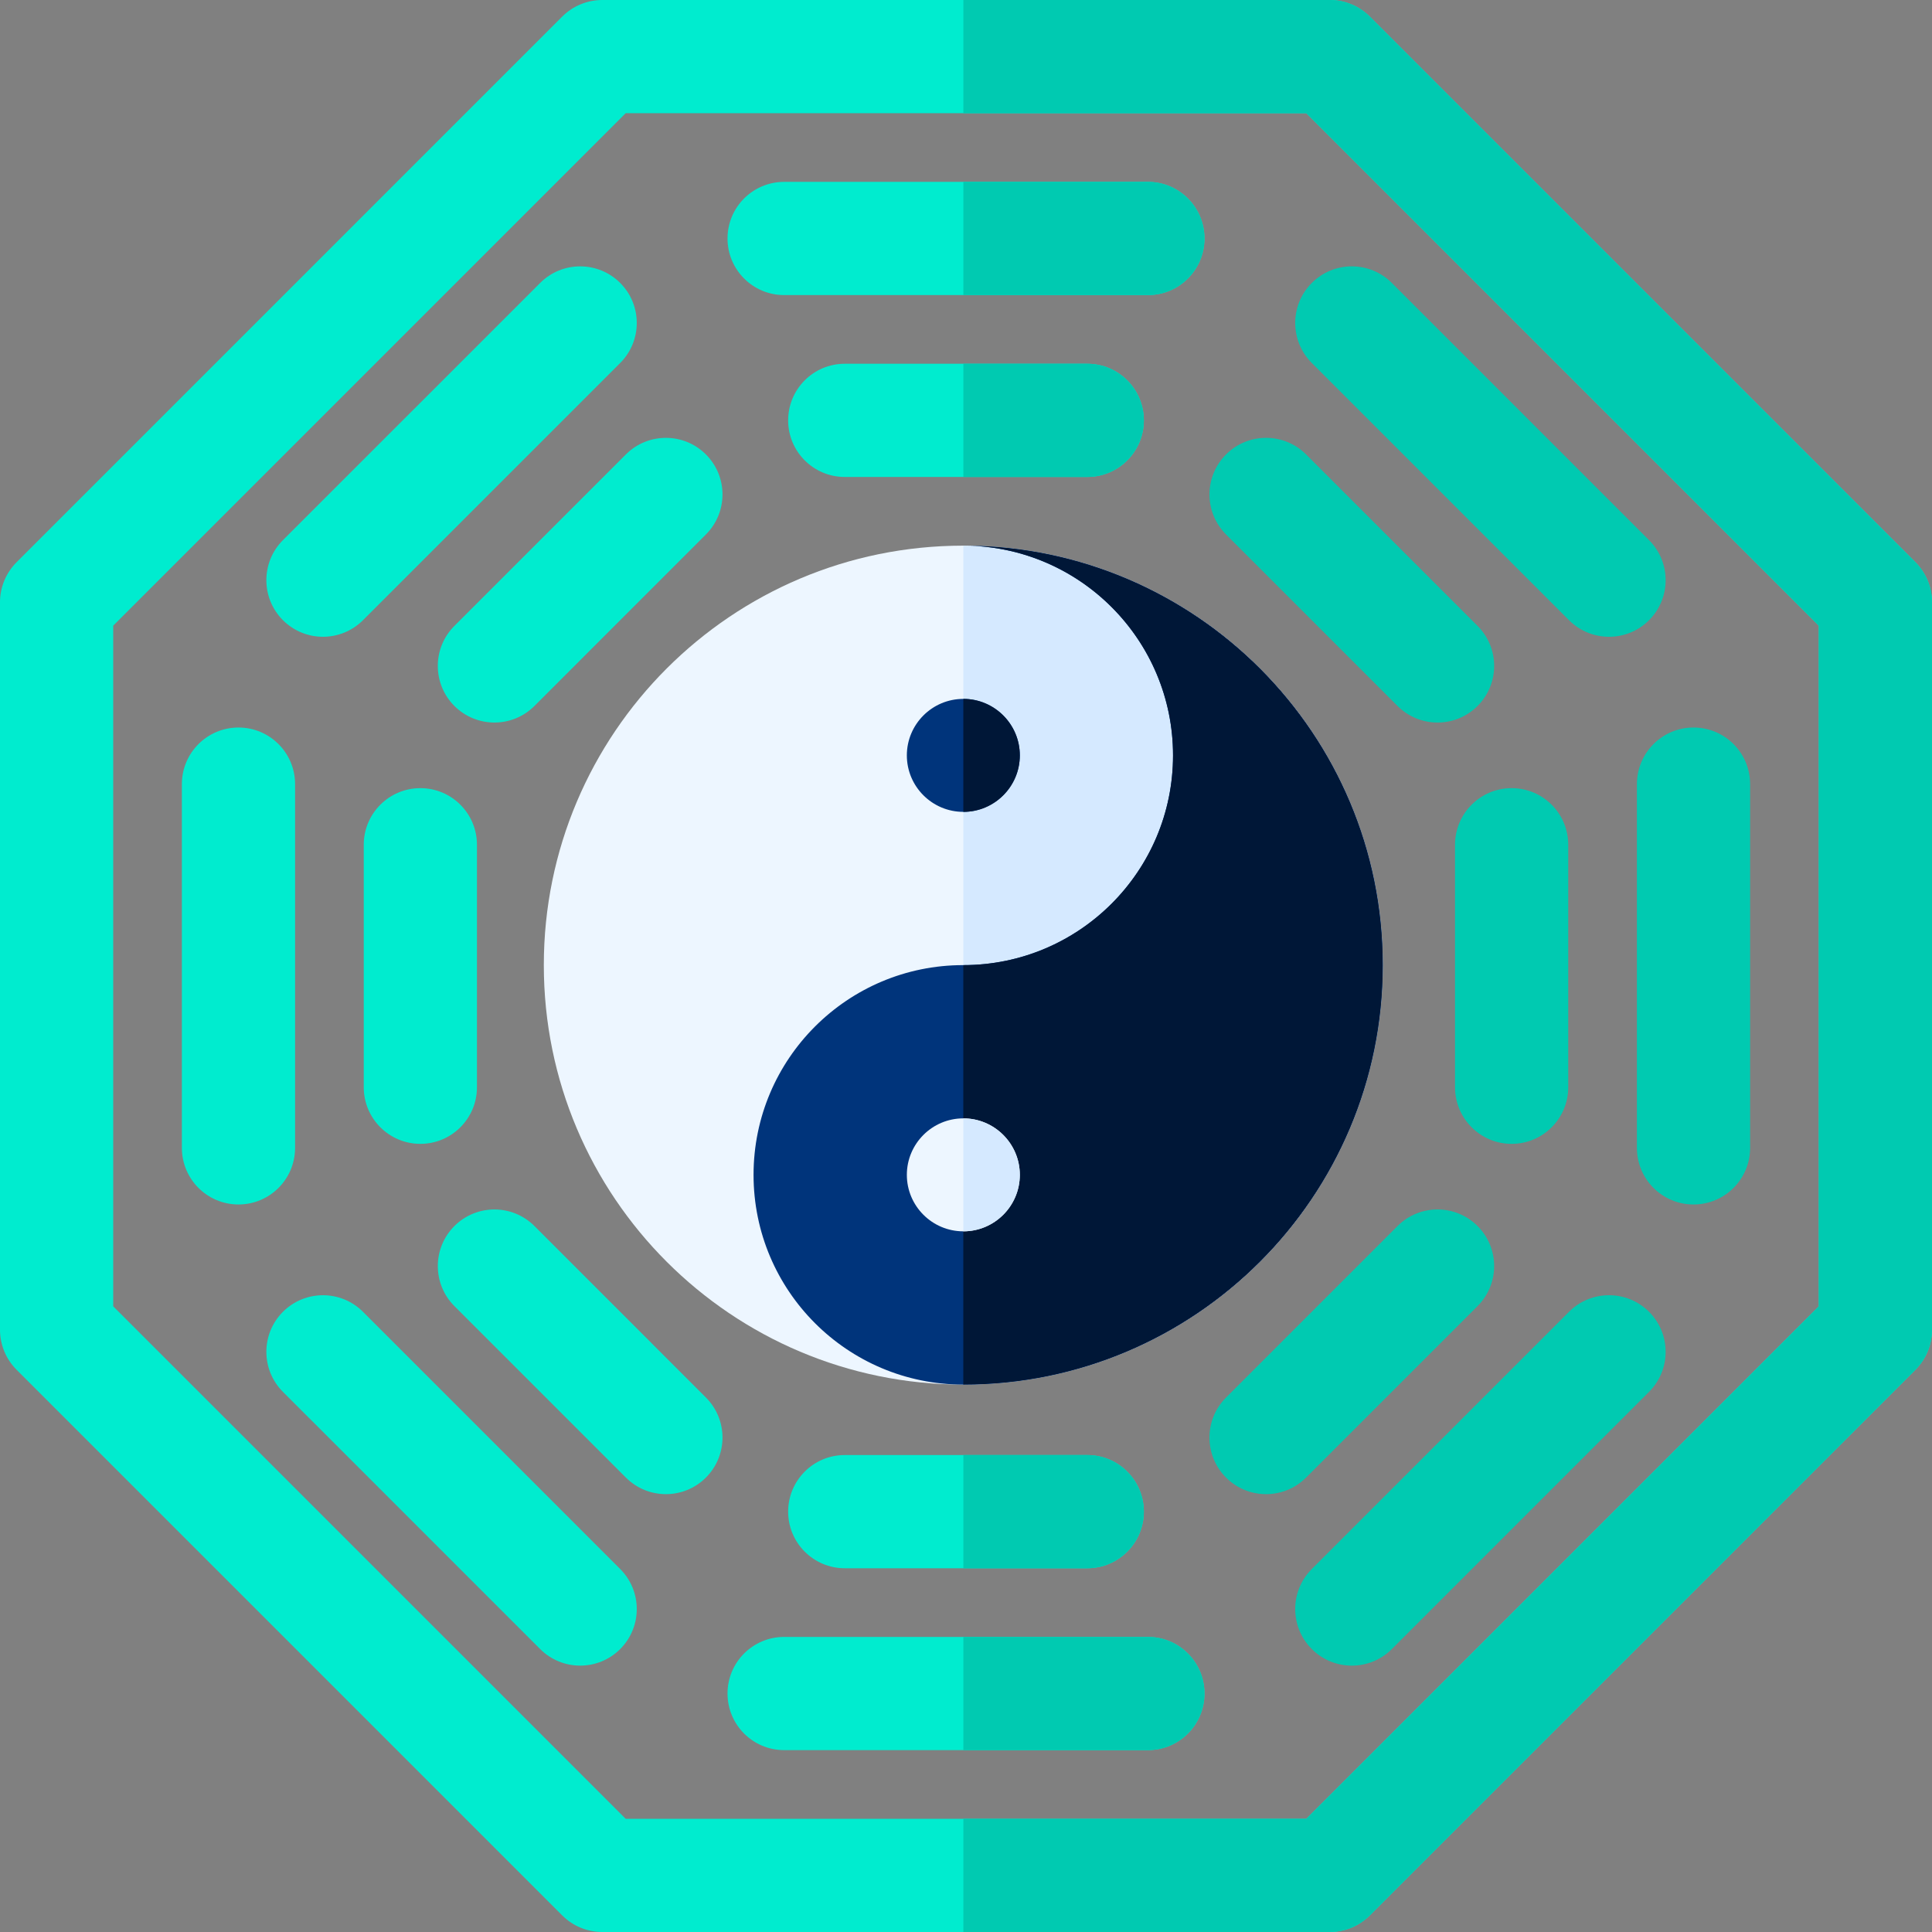 <svg height="512pt" viewBox="0 0 512 512" width="512pt" xmlns="http://www.w3.org/2000/svg"><rect x="0" y="0" width="512" height="512" fill="#808080" stroke="none"/><g fill="#00eccf"><path d="m352.398 512h-192.797c-3.98 0-7.793-1.582-10.609-4.395l-144.598-144.602c-2.812-2.812-4.395-6.625-4.395-10.605v-192.797c0-3.98 1.582-7.793 4.395-10.605l144.598-144.602c2.816-2.812 6.629-4.395 10.609-4.395h192.797c3.98 0 7.793 1.582 10.605 4.395l144.602 144.602c2.812 2.812 4.395 6.625 4.395 10.605v192.797c0 3.98-1.582 7.797-4.395 10.609l-144.602 144.598c-2.812 2.812-6.625 4.395-10.605 4.395zm-186.586-30h180.375l135.812-135.812v-180.375l-135.812-135.812h-180.375l-135.812 135.812v180.375zm0 0"/><path d="m304.199 78.199h-96.398c-8.285 0-15-6.715-15-15 0-8.281 6.715-15 15-15h96.398c8.285 0 15 6.719 15 15 0 8.285-6.715 15-15 15zm0 0"/><path d="m288.133 126.398h-64.266c-8.285 0-15-6.715-15-15 0-8.281 6.715-15 15-15h64.266c8.285 0 15 6.719 15 15 0 8.285-6.715 15-15 15zm0 0"/><path d="m304.199 463.801h-96.398c-8.285 0-15-6.719-15-15 0-8.285 6.715-15 15-15h96.398c8.285 0 15 6.715 15 15 0 8.281-6.715 15-15 15zm0 0"/><path d="m288.133 415.602h-64.266c-8.285 0-15-6.719-15-15 0-8.285 6.715-15 15-15h64.266c8.285 0 15 6.715 15 15 0 8.281-6.715 15-15 15zm0 0"/><path d="m143.145 437.016-68.164-68.16c-5.855-5.859-5.855-15.355 0-21.215 5.859-5.855 15.359-5.855 21.215 0l68.164 68.164c5.855 5.855 5.855 15.355 0 21.211-5.863 5.859-15.359 5.855-21.215 0zm0 0"/><path d="m165.863 391.57-45.445-45.441c-5.855-5.859-5.855-15.355 0-21.215 5.859-5.855 15.355-5.855 21.215 0l45.441 45.445c5.859 5.855 5.859 15.355 0 21.211-5.859 5.863-15.355 5.859-21.211 0zm0 0"/><path d="m63.199 319.199c-8.285 0-15-6.715-15-15v-96.398c0-8.285 6.715-15 15-15 8.285 0 15 6.715 15 15v96.398c0 8.285-6.715 15-15 15zm0 0"/><path d="m111.398 303.133c-8.281 0-15-6.715-15-15v-64.266c0-8.285 6.719-15 15-15 8.285 0 15 6.715 15 15v64.266c0 8.285-6.715 15-15 15zm0 0"/><path d="m74.98 164.359c-5.855-5.859-5.855-15.355 0-21.215l68.164-68.16c5.859-5.859 15.355-5.859 21.215 0 5.855 5.855 5.855 15.355 0 21.211l-68.164 68.164c-5.859 5.859-15.355 5.855-21.215 0zm0 0"/><path d="m120.418 187.086c-5.859-5.859-5.859-15.355 0-21.215l45.445-45.441c5.855-5.859 15.355-5.859 21.211 0 5.859 5.855 5.859 15.352 0 21.211l-45.441 45.445c-5.859 5.859-15.359 5.855-21.215 0zm0 0"/></g><path d="m366.449 255.766c0 61.395-49.773 111.164-111.168 111.164s-111.164-49.77-111.164-111.164 49.77-111.164 111.164-111.164 111.168 49.77 111.168 111.164zm0 0" fill="#edf6ff"/><path d="m255.293 144.602v222.328c61.391-.004 111.156-49.773 111.156-111.164s-49.766-111.16-111.156-111.164zm0 0" fill="#d5e9ff"/><path d="m255.281 255.766c30.699 0 55.586-24.887 55.586-55.582 0-30.699-24.887-55.582-55.586-55.582 61.398 0 111.168 49.77 111.168 111.164s-49.77 111.164-111.168 111.164c-30.695 0-55.582-24.883-55.582-55.582 0-30.695 24.887-55.582 55.582-55.582zm0 0" fill="#00347b"/><path d="m366.449 255.766c0 61.395-49.773 111.164-111.168 111.164v-111.164c30.699 0 55.586-24.887 55.586-55.582 0-30.457-24.5-55.191-54.867-55.578 61.062.383 110.449 50 110.449 111.16zm0 0" fill="#001737"/><path d="m255.293 215.152c-8.254 0-14.969-6.715-14.969-14.969s6.715-14.969 14.969-14.969c8.254 0 14.969 6.715 14.969 14.969s-6.715 14.969-14.969 14.969zm0 0" fill="#00347b"/><path d="m255.293 185.215v29.938c8.254 0 14.969-6.715 14.969-14.969s-6.715-14.969-14.969-14.969zm0 0" fill="#001737"/><path d="m255.293 326.316c-8.254 0-14.969-6.715-14.969-14.969s6.715-14.969 14.969-14.969c8.254 0 14.969 6.715 14.969 14.969s-6.715 14.969-14.969 14.969zm0 0" fill="#edf6ff"/><path d="m255.293 296.383v29.934c8.254 0 14.969-6.715 14.969-14.969 0-8.25-6.715-14.965-14.969-14.965zm0 0" fill="#d5e9ff"/><path d="m415.805 164.359-68.164-68.164c-5.859-5.855-5.859-15.355 0-21.211 5.855-5.859 15.355-5.859 21.211 0l68.164 68.16c5.859 5.859 5.859 15.355 0 21.215s-15.355 5.855-21.211 0zm0 0" fill="#00cab1"/><path d="m380.965 191.48c-3.84 0-7.68-1.465-10.605-4.395l-45.445-45.445c-5.855-5.855-5.855-15.355 0-21.211 5.859-5.859 15.355-5.859 21.215 0l45.441 45.441c5.859 5.859 5.859 15.355 0 21.215-2.926 2.93-6.766 4.395-10.605 4.395zm0 0" fill="#00cab1"/><path d="m448.801 319.199c-8.285 0-15-6.715-15-15v-96.398c0-8.285 6.715-15 15-15 8.281 0 15 6.715 15 15v96.398c0 8.285-6.719 15-15 15zm0 0" fill="#00cab1"/><path d="m400.598 303.133c-8.281 0-15-6.715-15-15v-64.266c0-8.285 6.719-15 15-15 8.285 0 15 6.715 15 15v64.266c0 8.285-6.715 15-15 15zm0 0" fill="#00cab1"/><path d="m347.641 437.016c-5.859-5.855-5.859-15.355 0-21.211l68.164-68.164c5.855-5.855 15.355-5.855 21.211 0 5.859 5.859 5.859 15.355 0 21.215l-68.16 68.16c-5.859 5.859-15.359 5.859-21.215 0zm0 0" fill="#00cab1"/><path d="m324.914 391.57c-5.859-5.855-5.859-15.352 0-21.211l45.445-45.445c5.855-5.855 15.355-5.855 21.211 0 5.859 5.859 5.859 15.355 0 21.215l-45.441 45.441c-5.859 5.863-15.359 5.859-21.215 0zm0 0" fill="#00cab1"/><path d="m507.602 148.988-144.59-144.598c-2.82-2.812-6.633-4.391-10.613-4.391h-97.098v30h90.891l135.809 135.809v180.383l-135.809 135.809h-90.891v30h97.098c3.98 0 7.793-1.578 10.613-4.391l144.59-144.598c2.82-2.82 4.398-6.633 4.398-10.613v-192.797c0-3.98-1.578-7.793-4.398-10.613zm0 0" fill="#00cab1"/><path d="m319.199 63.199c0 8.289-6.719 15-15 15h-48.898v-30h48.898c8.281 0 15 6.723 15 15zm0 0" fill="#00cab1"/><path d="m303.129 111.398c0 8.281-6.711 15-15 15h-32.828v-30h32.828c8.289 0 15 6.723 15 15zm0 0" fill="#00cab1"/><path d="m319.199 448.801c0 8.277-6.719 15-15 15h-48.898v-30h48.898c8.281 0 15 6.711 15 15zm0 0" fill="#00cab1"/><path d="m303.129 400.602c0 8.277-6.711 15-15 15h-32.828v-30h32.828c8.289 0 15 6.719 15 15zm0 0" fill="#00cab1"/></svg>